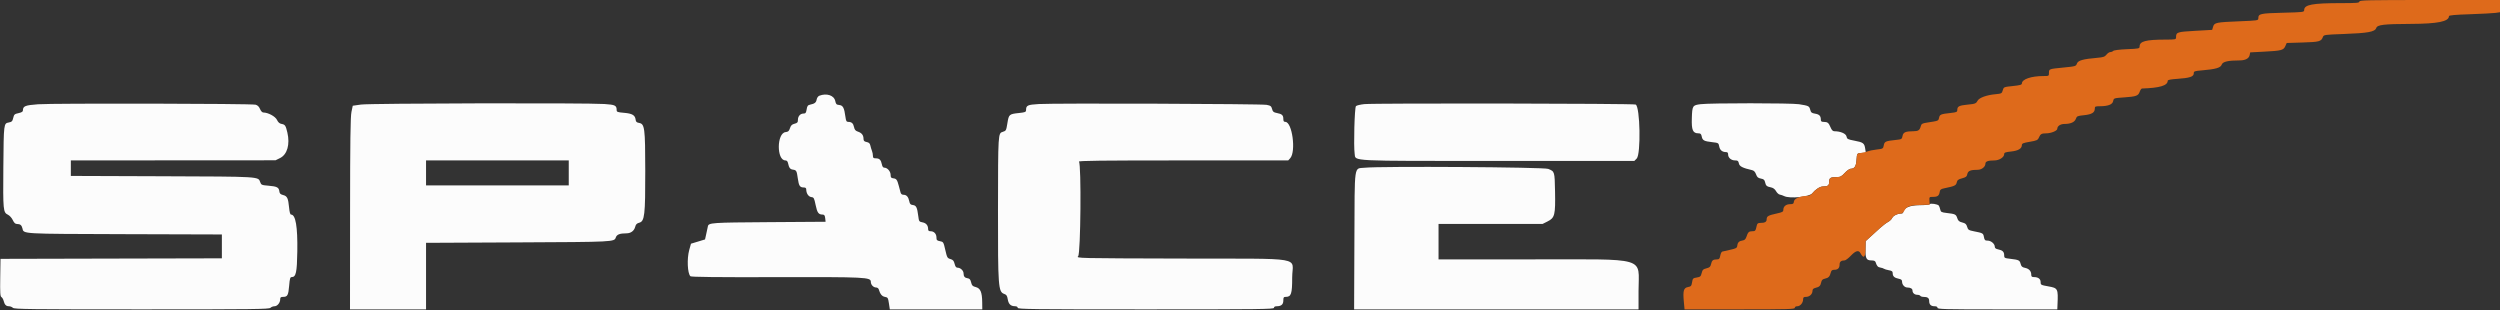 <svg id="svg" version="1.1" xmlns="http://www.w3.org/2000/svg" xmlns:xlink="http://www.w3.org/1999/xlink" width="400" height="49.635" viewBox="0, 0, 400,49.635"><rect x="0" y="0" width="400" height="49.635" fill="#333333" stroke="none"/><g id="svgg"><path id="path0" d="M131.083 15.320 C 130.899 15.392,130.713 15.657,130.667 15.915 C 130.578 16.412,130.355 16.590,129.627 16.743 C 129.247 16.823,129.152 16.951,129.064 17.503 C 128.975 18.054,128.892 18.167,128.574 18.167 C 128.050 18.167,127.667 18.592,127.667 19.174 C 127.667 19.579,127.580 19.680,127.125 19.796 C 126.708 19.904,126.540 20.068,126.396 20.510 C 126.243 20.976,126.113 21.093,125.700 21.135 C 124.270 21.279,124.234 25.667,125.663 25.667 C 125.889 25.667,126.024 25.812,126.090 26.125 C 126.241 26.842,126.419 27.079,126.850 27.139 C 127.427 27.220,127.473 27.303,127.653 28.572 C 127.821 29.756,127.982 29.993,128.625 29.997 C 128.885 29.999,129.000 30.100,129.000 30.325 C 129.000 30.942,129.364 31.480,129.814 31.533 C 130.212 31.579,130.272 31.688,130.500 32.800 C 130.754 34.034,130.965 34.326,131.607 34.331 C 131.889 34.333,131.978 34.454,132.031 34.908 L 132.098 35.482 123.090 35.543 C 113.775 35.607,113.378 35.635,113.258 36.228 C 113.218 36.424,113.100 36.972,112.996 37.446 L 112.806 38.309 111.681 38.651 L 110.557 38.992 110.278 39.994 C 109.891 41.388,109.994 43.727,110.463 44.197 C 110.590 44.324,114.624 44.368,124.081 44.345 C 138.604 44.311,139.333 44.347,139.333 45.098 C 139.333 45.563,139.746 46.000,140.184 46.000 C 140.363 46.000,140.550 46.131,140.598 46.292 C 140.828 47.063,141.121 47.420,141.589 47.501 C 142.048 47.580,142.094 47.655,142.227 48.543 L 142.371 49.500 149.769 49.500 L 157.167 49.500 157.154 48.375 C 157.136 46.751,156.869 46.120,156.122 45.931 C 155.615 45.803,155.498 45.686,155.380 45.181 C 155.271 44.722,155.144 44.570,154.828 44.525 C 154.358 44.458,154.173 44.235,154.169 43.734 C 154.166 43.305,153.672 42.833,153.225 42.833 C 152.980 42.833,152.851 42.670,152.738 42.214 C 152.615 41.720,152.478 41.564,152.065 41.446 C 151.581 41.308,151.527 41.213,151.249 39.997 C 150.960 38.731,150.936 38.692,150.393 38.590 C 149.912 38.500,149.833 38.418,149.833 38.004 C 149.833 37.418,149.447 37.000,148.905 37.000 C 148.607 37.000,148.500 36.909,148.500 36.656 C 148.500 36.064,148.184 35.685,147.599 35.575 C 147.056 35.473,147.030 35.433,146.918 34.537 C 146.749 33.184,146.591 32.866,146.056 32.804 C 145.687 32.761,145.573 32.643,145.486 32.209 C 145.342 31.502,145.049 31.167,144.574 31.167 C 144.316 31.167,144.156 31.043,144.089 30.792 C 144.034 30.585,143.909 30.117,143.811 29.750 C 143.548 28.759,143.427 28.589,142.942 28.531 C 142.576 28.487,142.500 28.393,142.500 27.989 C 142.500 27.436,141.989 26.833,141.521 26.833 C 141.304 26.833,141.176 26.673,141.103 26.308 C 140.959 25.586,140.710 25.333,140.146 25.333 C 139.748 25.333,139.667 25.264,139.667 24.925 C 139.667 24.700,139.597 24.343,139.512 24.133 C 139.426 23.922,139.312 23.541,139.257 23.287 C 139.183 22.940,139.033 22.798,138.662 22.724 C 138.266 22.645,138.166 22.538,138.161 22.188 C 138.154 21.617,137.868 21.260,137.254 21.056 C 136.880 20.932,136.731 20.757,136.646 20.341 C 136.522 19.737,136.270 19.506,135.730 19.503 C 135.433 19.500,135.359 19.369,135.268 18.680 C 135.078 17.249,134.874 16.859,134.285 16.801 C 133.837 16.757,133.745 16.667,133.645 16.175 C 133.459 15.256,132.267 14.859,131.083 15.320 M6.083 16.683 C 4.014 16.837,3.667 16.979,3.667 17.675 C 3.667 17.867,3.449 17.999,2.964 18.101 C 2.333 18.235,2.247 18.313,2.116 18.870 C 1.991 19.399,1.887 19.506,1.413 19.595 C 0.592 19.749,0.596 19.715,0.535 26.754 C 0.476 33.700,0.504 33.991,1.282 34.364 C 1.539 34.487,1.881 34.868,2.043 35.210 C 2.252 35.655,2.443 35.834,2.710 35.836 C 3.228 35.839,3.456 36.016,3.580 36.509 C 3.817 37.455,3.086 37.412,19.958 37.466 L 35.500 37.514 35.500 39.423 L 35.500 41.332 17.792 41.374 L 0.083 41.417 0.038 44.408 C 0.000 46.846,0.036 47.423,0.227 47.531 C 0.357 47.603,0.515 47.869,0.578 48.122 C 0.737 48.755,0.973 49.000,1.425 49.000 C 1.637 49.000,1.922 49.112,2.060 49.250 C 2.279 49.469,4.794 49.500,22.667 49.500 C 40.540 49.500,43.054 49.469,43.274 49.250 C 43.411 49.112,43.702 49.000,43.919 49.000 C 44.374 49.000,44.833 48.437,44.833 47.880 C 44.833 47.573,44.925 47.500,45.313 47.500 C 45.999 47.500,46.139 47.236,46.267 45.699 C 46.363 44.558,46.429 44.333,46.670 44.333 C 47.358 44.333,47.519 43.598,47.570 40.221 C 47.630 36.265,47.302 34.333,46.571 34.333 C 46.432 34.333,46.324 33.949,46.254 33.208 C 46.112 31.702,45.956 31.374,45.298 31.205 C 44.876 31.097,44.738 30.963,44.698 30.628 C 44.623 29.986,44.328 29.827,42.997 29.716 C 41.859 29.620,41.790 29.591,41.629 29.129 C 41.318 28.237,41.664 28.258,25.958 28.201 L 11.333 28.148 11.333 26.908 L 11.333 25.667 27.708 25.657 L 44.083 25.647 44.821 25.282 C 45.958 24.718,46.422 23.092,45.980 21.211 C 45.717 20.090,45.610 19.928,45.066 19.832 C 44.725 19.772,44.508 19.583,44.319 19.185 C 44.057 18.629,42.893 18.000,42.127 18.000 C 41.956 18.000,41.742 17.771,41.604 17.440 C 41.445 17.059,41.216 16.838,40.893 16.752 C 40.206 16.569,8.466 16.506,6.083 16.683 M57.762 16.729 L 56.441 16.917 56.231 17.917 C 56.072 18.677,56.019 22.588,56.011 34.208 L 56.000 49.500 62.083 49.500 L 68.167 49.500 68.167 44.177 L 68.167 38.853 82.792 38.784 C 98.298 38.711,98.277 38.712,98.526 37.996 C 98.693 37.517,99.167 37.333,100.234 37.333 C 100.932 37.333,101.464 36.937,101.631 36.293 C 101.733 35.896,101.892 35.734,102.277 35.635 C 103.139 35.411,103.251 34.443,103.242 27.333 C 103.233 20.438,103.153 19.822,102.243 19.666 C 101.861 19.601,101.739 19.483,101.699 19.142 C 101.616 18.430,101.160 18.161,99.853 18.051 C 98.791 17.962,98.666 17.915,98.664 17.601 C 98.659 16.872,98.421 16.755,96.715 16.642 C 93.767 16.446,59.212 16.524,57.762 16.729 M166.202 16.647 C 164.403 16.755,164.175 16.863,164.169 17.606 C 164.167 17.921,164.040 17.975,163.042 18.081 C 161.464 18.249,161.412 18.295,161.184 19.710 C 160.995 20.882,160.963 20.942,160.451 21.092 C 159.690 21.317,159.693 21.267,159.679 33.634 C 159.665 45.886,159.725 46.697,160.664 47.024 C 161.038 47.154,161.148 47.318,161.237 47.871 C 161.361 48.646,161.706 48.987,162.375 48.995 C 162.669 48.998,162.833 49.090,162.833 49.250 C 162.833 49.471,165.222 49.500,183.333 49.500 C 201.444 49.500,203.833 49.471,203.833 49.250 C 203.833 49.093,203.992 49.000,204.261 49.000 C 205.000 49.000,205.333 48.713,205.333 48.077 C 205.333 47.583,205.389 47.500,205.724 47.500 C 206.591 47.500,206.750 47.020,206.750 44.405 C 206.750 41.001,209.204 41.425,189.165 41.370 C 172.254 41.324,172.177 41.323,172.505 40.995 C 172.908 40.592,173.030 26.263,172.633 25.867 C 172.478 25.711,176.176 25.667,189.274 25.667 L 206.115 25.667 206.433 25.316 C 207.393 24.254,206.752 19.500,205.648 19.500 C 205.412 19.500,205.333 19.380,205.333 19.020 C 205.333 18.436,205.107 18.232,204.292 18.080 C 203.771 17.982,203.644 17.876,203.531 17.440 C 203.414 16.986,203.298 16.898,202.656 16.775 C 201.797 16.610,168.752 16.494,166.202 16.647 M218.286 16.659 C 217.664 16.724,217.064 16.869,216.953 16.980 C 216.728 17.204,216.562 23.366,216.747 24.615 C 216.926 25.820,215.501 25.750,239.787 25.750 L 261.491 25.750 261.870 25.371 C 262.561 24.680,262.420 17.074,261.710 16.727 C 261.357 16.554,219.903 16.490,218.286 16.659 M272.112 16.668 C 270.802 16.835,270.759 16.902,270.694 18.910 C 270.631 20.824,270.854 21.333,271.754 21.333 C 272.090 21.333,272.196 21.436,272.276 21.839 C 272.401 22.465,272.645 22.597,273.943 22.745 C 274.947 22.860,274.971 22.874,275.075 23.429 C 275.185 24.017,275.563 24.333,276.156 24.333 C 276.406 24.333,276.500 24.440,276.500 24.724 C 276.500 25.248,276.996 25.667,277.617 25.667 C 278.043 25.667,278.140 25.744,278.221 26.145 C 278.316 26.621,278.811 26.873,280.339 27.225 C 280.628 27.291,280.828 27.503,280.969 27.893 C 281.134 28.350,281.289 28.486,281.742 28.571 C 282.198 28.656,282.330 28.773,282.417 29.170 C 282.540 29.728,282.678 29.844,283.391 29.990 C 283.714 30.056,283.993 30.270,284.169 30.588 C 284.320 30.860,284.588 31.106,284.763 31.134 C 284.939 31.161,285.257 31.270,285.470 31.376 C 286.356 31.818,289.502 31.507,289.965 30.932 C 290.475 30.300,291.201 29.833,291.676 29.833 C 292.456 29.833,292.667 29.674,292.667 29.083 C 292.667 28.458,292.868 28.333,293.873 28.333 C 294.451 28.333,294.642 28.235,295.167 27.667 C 295.505 27.300,295.929 27.000,296.109 27.000 C 296.711 27.000,296.963 26.627,297.038 25.625 C 297.124 24.488,297.096 24.526,297.897 24.472 L 298.531 24.430 298.427 23.757 C 298.295 22.905,298.110 22.772,296.689 22.504 C 295.635 22.305,295.524 22.246,295.441 21.832 C 295.350 21.374,294.478 21.000,293.501 21.000 C 293.252 21.000,293.074 20.817,292.889 20.375 C 292.585 19.643,292.412 19.506,291.792 19.503 C 291.429 19.501,291.333 19.422,291.331 19.125 C 291.327 18.539,291.086 18.295,290.403 18.184 C 289.867 18.097,289.750 18.000,289.633 17.551 C 289.481 16.965,289.392 16.921,287.833 16.674 C 286.602 16.479,273.630 16.474,272.112 16.668 M91.000 27.667 L 91.000 29.667 79.583 29.667 L 68.167 29.667 68.167 27.667 L 68.167 25.667 79.583 25.667 L 91.000 25.667 91.000 27.667 M218.357 26.837 C 216.597 27.027,216.756 25.909,216.704 38.425 L 216.658 49.500 239.412 49.500 L 262.167 49.500 262.167 46.504 C 262.167 40.993,263.909 41.500,244.970 41.500 L 230.167 41.500 230.167 38.667 L 230.167 35.833 238.486 35.833 L 246.806 35.833 247.631 35.419 C 248.766 34.849,248.878 34.393,248.806 30.618 C 248.745 27.422,248.751 27.442,247.714 27.022 C 247.008 26.736,220.826 26.571,218.357 26.837 M308.743 32.678 C 308.690 32.763,307.945 32.833,307.086 32.833 C 305.529 32.833,304.500 33.303,304.500 34.013 C 304.500 34.097,304.361 34.167,304.192 34.167 C 303.602 34.167,302.909 34.508,302.747 34.878 C 302.657 35.083,302.358 35.369,302.083 35.514 C 301.808 35.660,301.218 36.110,300.772 36.514 C 300.326 36.919,299.633 37.550,299.231 37.917 L 298.500 38.583 298.479 39.875 C 298.456 41.365,298.618 41.667,299.442 41.667 C 299.838 41.667,300.038 41.755,300.101 41.958 C 300.284 42.551,300.460 42.751,300.850 42.808 C 301.070 42.839,301.325 42.923,301.417 42.994 C 301.508 43.065,301.865 43.174,302.208 43.236 C 302.720 43.328,302.833 43.419,302.833 43.737 C 302.833 44.213,303.117 44.465,303.808 44.603 C 304.215 44.685,304.333 44.795,304.333 45.092 C 304.333 45.554,304.742 46.000,305.165 46.000 C 305.678 46.000,306.000 46.187,306.000 46.484 C 306.000 46.876,306.330 47.167,306.773 47.167 C 306.979 47.167,307.193 47.242,307.250 47.333 C 307.307 47.425,307.530 47.500,307.746 47.500 C 308.413 47.500,308.667 47.680,308.667 48.151 C 308.667 48.726,308.946 49.000,309.533 49.000 C 309.837 49.000,310.000 49.087,310.000 49.250 C 310.000 49.469,311.176 49.500,319.583 49.500 L 329.167 49.500 329.202 48.708 C 329.314 46.182,329.269 46.092,327.753 45.823 C 326.549 45.609,326.500 45.582,326.500 45.139 C 326.500 44.627,326.110 44.333,325.428 44.333 C 325.092 44.333,325.000 44.251,325.000 43.949 C 325.000 43.380,324.640 42.987,324.001 42.856 C 323.546 42.763,323.409 42.637,323.299 42.214 C 323.148 41.633,323.019 41.571,321.625 41.407 C 320.717 41.301,320.667 41.271,320.667 40.835 C 320.667 40.289,320.408 40.040,319.692 39.897 C 319.327 39.824,319.167 39.696,319.167 39.479 C 319.167 39.013,318.565 38.500,318.019 38.500 C 317.602 38.500,317.523 38.423,317.429 37.926 C 317.314 37.313,317.283 37.295,315.825 37.007 C 314.987 36.841,314.884 36.772,314.741 36.287 C 314.614 35.854,314.462 35.720,313.962 35.596 C 313.466 35.474,313.304 35.333,313.160 34.896 C 312.961 34.293,312.844 34.237,311.476 34.076 C 310.632 33.977,310.525 33.921,310.439 33.525 C 310.386 33.282,310.284 33.001,310.213 32.901 C 310.041 32.658,308.866 32.480,308.743 32.678 " stroke="none" fill="#fcfcfc" fill-rule="evenodd"></path><path id="path1" d="M377.500 0.250 C 377.500 0.463,377.069 0.500,374.621 0.500 C 369.991 0.500,368.675 0.743,368.669 1.601 C 368.667 1.944,368.585 1.954,365.252 2.038 C 361.650 2.128,361.333 2.198,361.333 2.913 C 361.333 3.279,361.289 3.286,358.375 3.403 C 354.580 3.555,354.293 3.613,354.098 4.269 L 353.946 4.779 351.216 4.933 C 348.324 5.097,348.175 5.147,348.169 5.958 C 348.167 6.322,348.117 6.333,346.458 6.337 C 343.313 6.343,342.342 6.602,342.336 7.435 C 342.333 7.770,342.231 7.792,340.323 7.870 C 339.151 7.919,338.234 8.032,338.123 8.143 C 338.019 8.248,337.804 8.333,337.645 8.333 C 337.487 8.333,337.213 8.518,337.035 8.743 C 336.767 9.084,336.521 9.169,335.565 9.250 C 333.293 9.443,332.481 9.671,332.309 10.166 C 332.157 10.600,332.099 10.617,330.139 10.809 C 327.815 11.036,327.833 11.029,327.833 11.677 C 327.833 12.157,327.816 12.167,326.958 12.167 C 324.997 12.167,323.509 12.676,323.503 13.350 C 323.501 13.562,323.203 13.647,322.047 13.766 C 320.602 13.916,320.593 13.920,320.442 14.447 C 320.297 14.959,320.252 14.982,319.187 15.083 C 317.862 15.210,316.678 15.642,316.431 16.090 C 316.161 16.578,316.062 16.618,314.772 16.745 C 313.458 16.874,313.167 17.026,313.167 17.582 C 313.167 17.918,313.060 17.969,312.125 18.072 C 310.519 18.249,310.364 18.313,310.248 18.844 C 310.137 19.350,310.189 19.329,308.261 19.627 C 307.540 19.738,307.424 19.813,307.310 20.238 C 307.149 20.840,306.913 20.994,306.146 20.997 C 304.888 21.003,304.516 21.164,304.406 21.748 C 304.308 22.270,304.271 22.292,303.315 22.392 C 301.685 22.563,301.521 22.637,301.405 23.252 C 301.305 23.789,301.273 23.808,300.276 23.923 C 299.712 23.988,299.063 24.119,298.833 24.215 C 298.604 24.311,298.154 24.420,297.833 24.459 C 297.090 24.549,297.123 24.500,297.038 25.625 C 296.963 26.627,296.711 27.000,296.109 27.000 C 295.929 27.000,295.505 27.300,295.167 27.667 C 294.642 28.235,294.451 28.333,293.873 28.333 C 292.868 28.333,292.667 28.458,292.667 29.083 C 292.667 29.674,292.456 29.833,291.676 29.833 C 291.195 29.833,290.473 30.302,289.946 30.956 C 289.769 31.176,289.456 31.335,289.196 31.337 C 288.082 31.345,287.086 31.750,287.031 32.218 C 286.985 32.606,286.902 32.667,286.418 32.667 C 285.771 32.667,285.333 33.028,285.333 33.561 C 285.333 33.880,285.189 33.962,284.292 34.156 C 282.929 34.451,282.667 34.598,282.667 35.071 C 282.667 35.504,282.390 35.667,281.656 35.667 C 281.265 35.667,281.154 35.753,281.073 36.125 C 280.892 36.948,280.849 37.000,280.348 37.000 C 279.816 37.000,279.676 37.138,279.417 37.917 C 279.301 38.264,279.123 38.434,278.833 38.474 C 278.267 38.553,278.029 38.777,277.968 39.292 C 277.922 39.680,277.803 39.751,276.833 39.964 C 276.237 40.095,275.660 40.228,275.551 40.259 C 275.441 40.290,275.302 40.582,275.241 40.908 C 275.147 41.408,275.061 41.500,274.690 41.503 C 274.086 41.506,273.894 41.664,273.764 42.264 C 273.673 42.684,273.539 42.806,273.034 42.931 C 272.508 43.061,272.394 43.173,272.266 43.691 C 272.133 44.230,272.044 44.310,271.477 44.401 C 270.884 44.496,270.829 44.552,270.731 45.165 C 270.637 45.752,270.563 45.838,270.072 45.930 C 269.382 46.059,269.250 46.528,269.413 48.270 L 269.528 49.500 278.348 49.500 C 286.076 49.500,287.167 49.469,287.167 49.250 C 287.167 49.096,287.323 49.000,287.574 49.000 C 288.041 49.000,288.500 48.444,288.500 47.880 C 288.500 47.574,288.592 47.500,288.974 47.500 C 289.523 47.500,290.000 47.049,290.000 46.532 C 290.000 46.278,290.134 46.141,290.458 46.064 C 291.093 45.912,291.278 45.736,291.389 45.178 C 291.462 44.813,291.606 44.670,291.981 44.587 C 292.561 44.460,292.764 44.252,292.921 43.624 C 293.011 43.267,293.135 43.167,293.485 43.167 C 294.055 43.167,294.333 42.888,294.333 42.318 C 294.333 41.873,294.587 41.667,295.139 41.666 C 295.292 41.666,295.739 41.328,296.132 40.916 C 296.905 40.107,297.386 39.975,297.665 40.496 C 298.170 41.440,298.458 41.219,298.479 39.870 L 298.500 38.583 299.231 37.917 C 299.633 37.550,300.326 36.919,300.772 36.514 C 301.218 36.110,301.808 35.660,302.083 35.514 C 302.358 35.369,302.657 35.083,302.747 34.878 C 302.906 34.515,303.600 34.167,304.163 34.167 C 304.318 34.167,304.544 33.980,304.666 33.751 C 305.054 33.027,305.524 32.850,307.193 32.798 L 308.750 32.750 308.713 32.125 C 308.677 31.505,308.681 31.500,309.318 31.500 C 310.019 31.500,310.271 31.300,310.359 30.673 C 310.405 30.345,310.549 30.236,311.083 30.126 C 312.737 29.786,312.971 29.677,313.077 29.197 C 313.160 28.817,313.315 28.696,313.927 28.532 C 314.553 28.365,314.691 28.253,314.772 27.850 C 314.875 27.335,315.286 27.167,316.438 27.167 C 317.065 27.167,317.667 26.686,317.667 26.186 C 317.667 25.827,318.095 25.672,319.103 25.669 C 319.878 25.666,320.667 25.161,320.667 24.668 C 320.667 24.411,320.851 24.340,321.772 24.242 C 322.930 24.117,323.500 23.774,323.500 23.199 C 323.500 22.954,323.735 22.859,324.759 22.687 C 325.870 22.500,326.042 22.423,326.214 22.029 C 326.475 21.435,326.636 21.339,327.380 21.336 C 328.177 21.333,329.167 20.927,329.167 20.604 C 329.167 20.170,329.670 19.833,330.320 19.833 C 331.300 19.833,331.954 19.538,332.137 19.013 C 332.286 18.585,332.387 18.541,333.437 18.433 C 334.680 18.306,335.167 18.012,335.167 17.391 C 335.167 17.036,335.239 17.000,335.958 16.999 C 337.283 16.998,337.997 16.723,338.107 16.174 C 338.202 15.701,338.204 15.700,339.892 15.581 C 341.823 15.445,342.127 15.331,342.363 14.654 C 342.456 14.386,342.619 14.164,342.725 14.161 C 345.556 14.073,346.833 13.688,346.833 12.923 C 346.833 12.781,347.315 12.685,348.375 12.615 C 350.329 12.486,351.000 12.266,351.000 11.753 C 351.000 11.399,351.090 11.365,352.292 11.262 C 354.541 11.069,355.295 10.849,355.475 10.334 C 355.638 9.866,356.498 9.667,358.350 9.667 C 359.246 9.667,359.837 9.354,359.943 8.825 L 360.032 8.380 362.242 8.266 C 365.026 8.121,365.356 8.036,365.646 7.388 L 365.875 6.877 368.429 6.799 C 371.101 6.718,371.393 6.638,371.670 5.909 C 371.799 5.569,371.945 5.548,374.944 5.441 C 378.865 5.300,379.984 5.097,380.196 4.486 C 380.380 3.959,381.355 3.843,385.750 3.823 C 390.063 3.804,391.833 3.442,391.833 2.578 C 391.833 2.443,392.837 2.353,395.208 2.276 C 397.065 2.215,398.902 2.118,399.292 2.061 L 400.000 1.956 400.000 0.978 L 400.000 0.000 388.750 0.000 C 378.861 0.000,377.500 0.030,377.500 0.250 " stroke="none" fill="#de6a1b" fill-rule="evenodd"></path></g></svg>